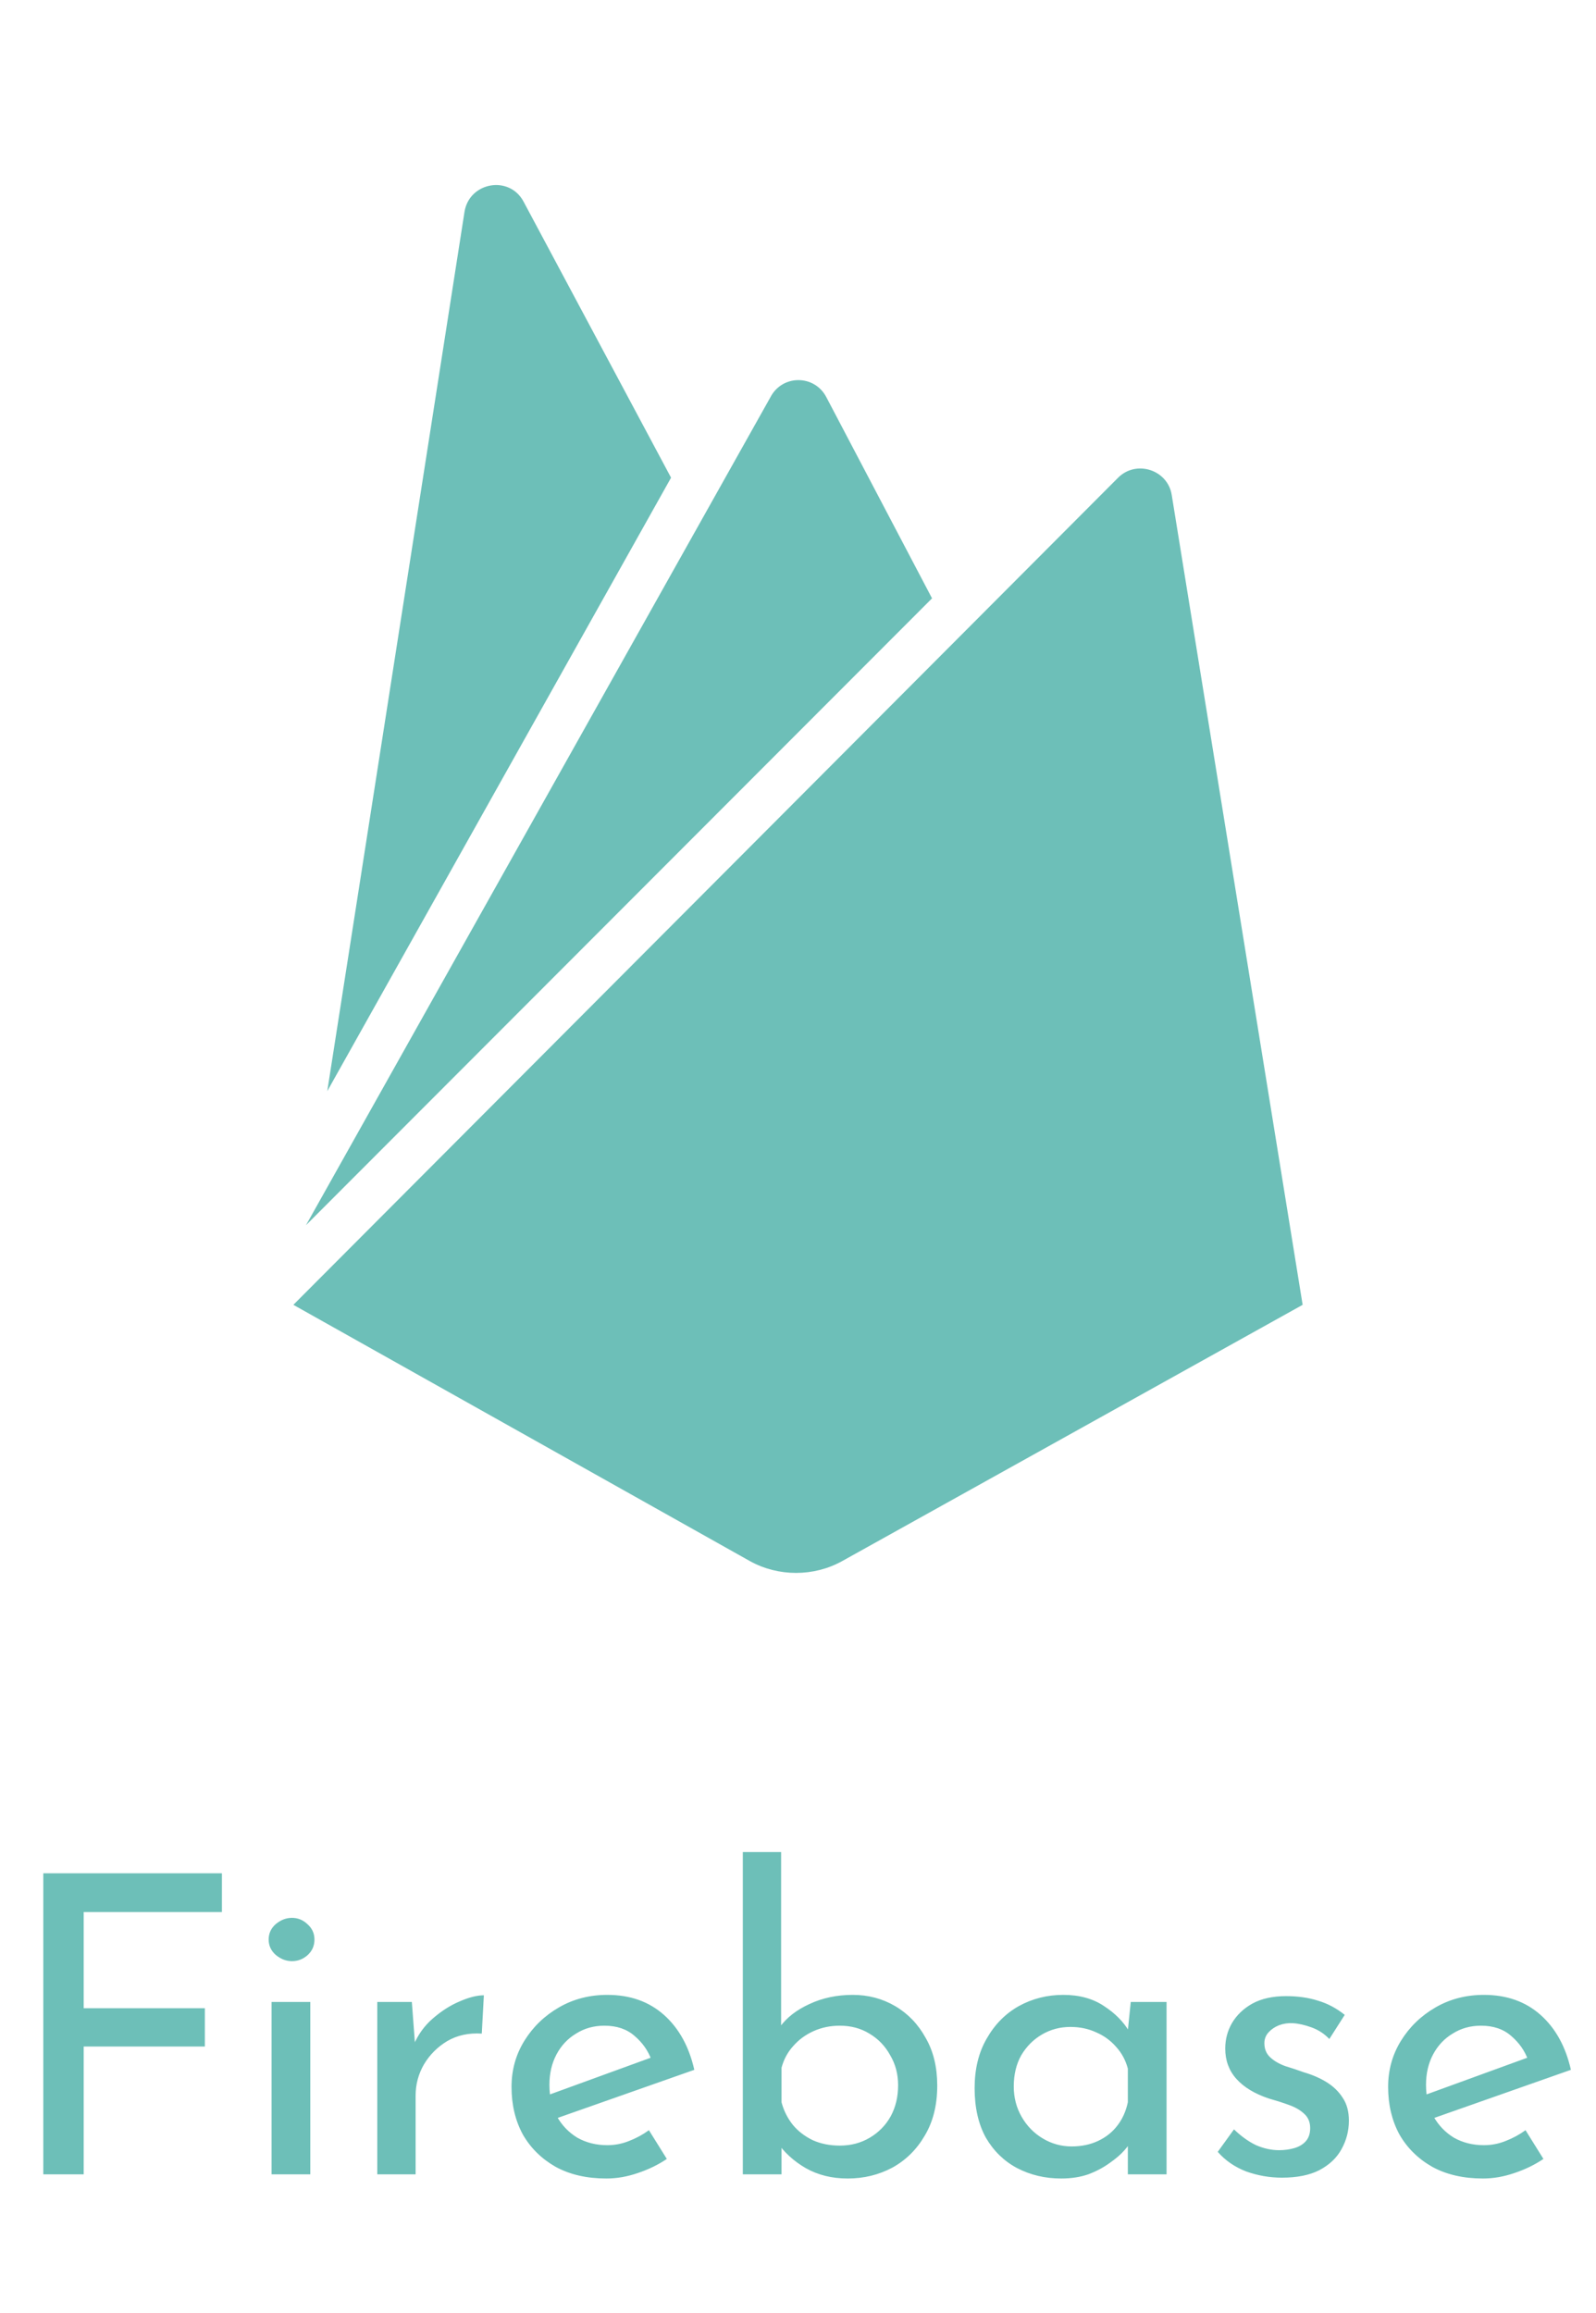 <svg width="69" height="100" viewBox="0 0 69 100" fill="none" xmlns="http://www.w3.org/2000/svg">
<path d="M14.149 47.172L20.081 9.163C20.285 7.868 22.024 7.561 22.637 8.72L29.012 20.651L14.149 47.172ZM56.317 56.41L50.658 21.401C50.487 20.31 49.124 19.867 48.34 20.651L12.683 56.41L32.421 67.489C33.648 68.17 35.182 68.17 36.409 67.489L56.317 56.41ZM40.295 25.867L35.727 17.174C35.216 16.186 33.818 16.186 33.307 17.174L13.229 52.967L40.295 25.867Z" fill="#6DBFB8"/>
<path d="M1.872 80.986H9.594V82.66H3.618V86.818H8.856V88.474H3.618V94H1.872V80.986ZM11.741 86.548H13.415V94H11.741V86.548ZM11.615 83.848C11.615 83.584 11.717 83.362 11.921 83.182C12.137 83.002 12.371 82.912 12.623 82.912C12.875 82.912 13.097 83.002 13.289 83.182C13.493 83.362 13.595 83.584 13.595 83.848C13.595 84.124 13.493 84.352 13.289 84.532C13.097 84.7 12.875 84.784 12.623 84.784C12.371 84.784 12.137 84.694 11.921 84.514C11.717 84.334 11.615 84.112 11.615 83.848ZM17.805 86.548L17.968 88.708L17.878 88.42C18.07 87.964 18.346 87.58 18.706 87.268C19.078 86.944 19.462 86.698 19.858 86.53C20.265 86.35 20.619 86.26 20.919 86.26L20.829 87.916C20.265 87.88 19.767 87.988 19.335 88.24C18.916 88.492 18.579 88.828 18.328 89.248C18.087 89.668 17.968 90.118 17.968 90.598V94H16.311V86.548H17.805ZM26.219 94.18C25.367 94.18 24.635 94.012 24.023 93.676C23.411 93.328 22.937 92.86 22.601 92.272C22.277 91.672 22.115 90.988 22.115 90.22C22.115 89.488 22.301 88.822 22.673 88.222C23.045 87.622 23.543 87.142 24.167 86.782C24.791 86.422 25.487 86.242 26.255 86.242C27.239 86.242 28.055 86.53 28.703 87.106C29.351 87.682 29.789 88.474 30.017 89.482L23.879 91.642L23.483 90.652L28.523 88.816L28.163 89.05C28.019 88.654 27.779 88.312 27.443 88.024C27.107 87.724 26.669 87.574 26.129 87.574C25.673 87.574 25.265 87.688 24.905 87.916C24.545 88.132 24.263 88.432 24.059 88.816C23.855 89.2 23.753 89.638 23.753 90.13C23.753 90.646 23.861 91.102 24.077 91.498C24.293 91.882 24.587 92.188 24.959 92.416C25.343 92.632 25.775 92.74 26.255 92.74C26.579 92.74 26.891 92.68 27.191 92.56C27.503 92.44 27.791 92.284 28.055 92.092L28.829 93.334C28.457 93.586 28.037 93.79 27.569 93.946C27.113 94.102 26.663 94.18 26.219 94.18ZM36.65 94.18C35.966 94.18 35.36 94.03 34.832 93.73C34.316 93.43 33.902 93.052 33.59 92.596L33.788 92.074V94H32.114V80.068H33.77V88.258L33.716 87.628C34.016 87.22 34.442 86.89 34.994 86.638C35.558 86.374 36.182 86.242 36.866 86.242C37.538 86.242 38.15 86.404 38.702 86.728C39.254 87.052 39.692 87.508 40.016 88.096C40.352 88.672 40.52 89.362 40.52 90.166C40.52 91.006 40.34 91.726 39.98 92.326C39.632 92.926 39.164 93.388 38.576 93.712C37.988 94.024 37.346 94.18 36.65 94.18ZM36.308 92.758C36.788 92.758 37.22 92.644 37.604 92.416C37.988 92.188 38.288 91.882 38.504 91.498C38.72 91.102 38.828 90.652 38.828 90.148C38.828 89.668 38.714 89.236 38.486 88.852C38.27 88.456 37.97 88.144 37.586 87.916C37.214 87.688 36.788 87.574 36.308 87.574C35.9 87.574 35.522 87.652 35.174 87.808C34.826 87.964 34.532 88.18 34.292 88.456C34.052 88.72 33.884 89.032 33.788 89.392V90.886C33.884 91.246 34.046 91.57 34.274 91.858C34.502 92.134 34.79 92.356 35.138 92.524C35.486 92.68 35.876 92.758 36.308 92.758ZM45.88 94.18C45.184 94.18 44.548 94.03 43.972 93.73C43.408 93.43 42.958 92.992 42.622 92.416C42.298 91.828 42.136 91.114 42.136 90.274C42.136 89.446 42.31 88.732 42.658 88.132C43.006 87.52 43.468 87.052 44.044 86.728C44.632 86.404 45.274 86.242 45.97 86.242C46.666 86.242 47.254 86.404 47.734 86.728C48.214 87.04 48.58 87.412 48.832 87.844L48.724 88.132L48.886 86.548H50.434V94H48.76V92.056L48.94 92.488C48.892 92.608 48.784 92.764 48.616 92.956C48.46 93.136 48.244 93.322 47.968 93.514C47.704 93.706 47.398 93.868 47.05 94C46.702 94.12 46.312 94.18 45.88 94.18ZM46.33 92.794C46.75 92.794 47.128 92.716 47.464 92.56C47.8 92.404 48.076 92.188 48.292 91.912C48.52 91.624 48.676 91.282 48.76 90.886V89.428C48.664 89.068 48.496 88.756 48.256 88.492C48.016 88.216 47.728 88.006 47.392 87.862C47.056 87.706 46.684 87.628 46.276 87.628C45.832 87.628 45.424 87.736 45.052 87.952C44.68 88.168 44.38 88.468 44.152 88.852C43.936 89.236 43.828 89.686 43.828 90.202C43.828 90.682 43.942 91.12 44.17 91.516C44.398 91.912 44.704 92.224 45.088 92.452C45.472 92.68 45.886 92.794 46.33 92.794ZM55.419 94.144C54.891 94.144 54.375 94.054 53.871 93.874C53.379 93.682 52.971 93.4 52.647 93.028L53.349 92.056C53.661 92.356 53.979 92.584 54.303 92.74C54.639 92.884 54.969 92.956 55.293 92.956C55.533 92.956 55.755 92.926 55.959 92.866C56.163 92.806 56.325 92.71 56.445 92.578C56.577 92.434 56.643 92.242 56.643 92.002C56.643 91.738 56.553 91.528 56.373 91.372C56.205 91.216 55.983 91.09 55.707 90.994C55.443 90.898 55.161 90.808 54.861 90.724C54.249 90.52 53.781 90.238 53.457 89.878C53.133 89.518 52.971 89.08 52.971 88.564C52.971 88.168 53.067 87.802 53.259 87.466C53.463 87.118 53.757 86.836 54.141 86.62C54.537 86.404 55.023 86.296 55.599 86.296C56.115 86.296 56.577 86.362 56.985 86.494C57.393 86.614 57.777 86.818 58.137 87.106L57.471 88.15C57.255 87.922 56.997 87.754 56.697 87.646C56.397 87.538 56.127 87.478 55.887 87.466C55.683 87.454 55.485 87.484 55.293 87.556C55.113 87.628 54.963 87.73 54.843 87.862C54.723 87.994 54.663 88.15 54.663 88.33C54.663 88.582 54.747 88.786 54.915 88.942C55.083 89.098 55.299 89.224 55.563 89.32C55.839 89.404 56.109 89.494 56.373 89.59C56.745 89.698 57.075 89.842 57.363 90.022C57.651 90.202 57.879 90.424 58.047 90.688C58.227 90.952 58.317 91.282 58.317 91.678C58.317 92.122 58.209 92.536 57.993 92.92C57.789 93.292 57.471 93.592 57.039 93.82C56.619 94.036 56.079 94.144 55.419 94.144ZM64.117 94.18C63.265 94.18 62.533 94.012 61.921 93.676C61.309 93.328 60.835 92.86 60.499 92.272C60.175 91.672 60.013 90.988 60.013 90.22C60.013 89.488 60.199 88.822 60.571 88.222C60.943 87.622 61.441 87.142 62.065 86.782C62.689 86.422 63.385 86.242 64.153 86.242C65.137 86.242 65.953 86.53 66.601 87.106C67.249 87.682 67.687 88.474 67.915 89.482L61.777 91.642L61.381 90.652L66.421 88.816L66.061 89.05C65.917 88.654 65.677 88.312 65.341 88.024C65.005 87.724 64.567 87.574 64.027 87.574C63.571 87.574 63.163 87.688 62.803 87.916C62.443 88.132 62.161 88.432 61.957 88.816C61.753 89.2 61.651 89.638 61.651 90.13C61.651 90.646 61.759 91.102 61.975 91.498C62.191 91.882 62.485 92.188 62.857 92.416C63.241 92.632 63.673 92.74 64.153 92.74C64.477 92.74 64.789 92.68 65.089 92.56C65.401 92.44 65.689 92.284 65.953 92.092L66.727 93.334C66.355 93.586 65.935 93.79 65.467 93.946C65.011 94.102 64.561 94.18 64.117 94.18Z" fill="#6DBFB8"/>
</svg>
